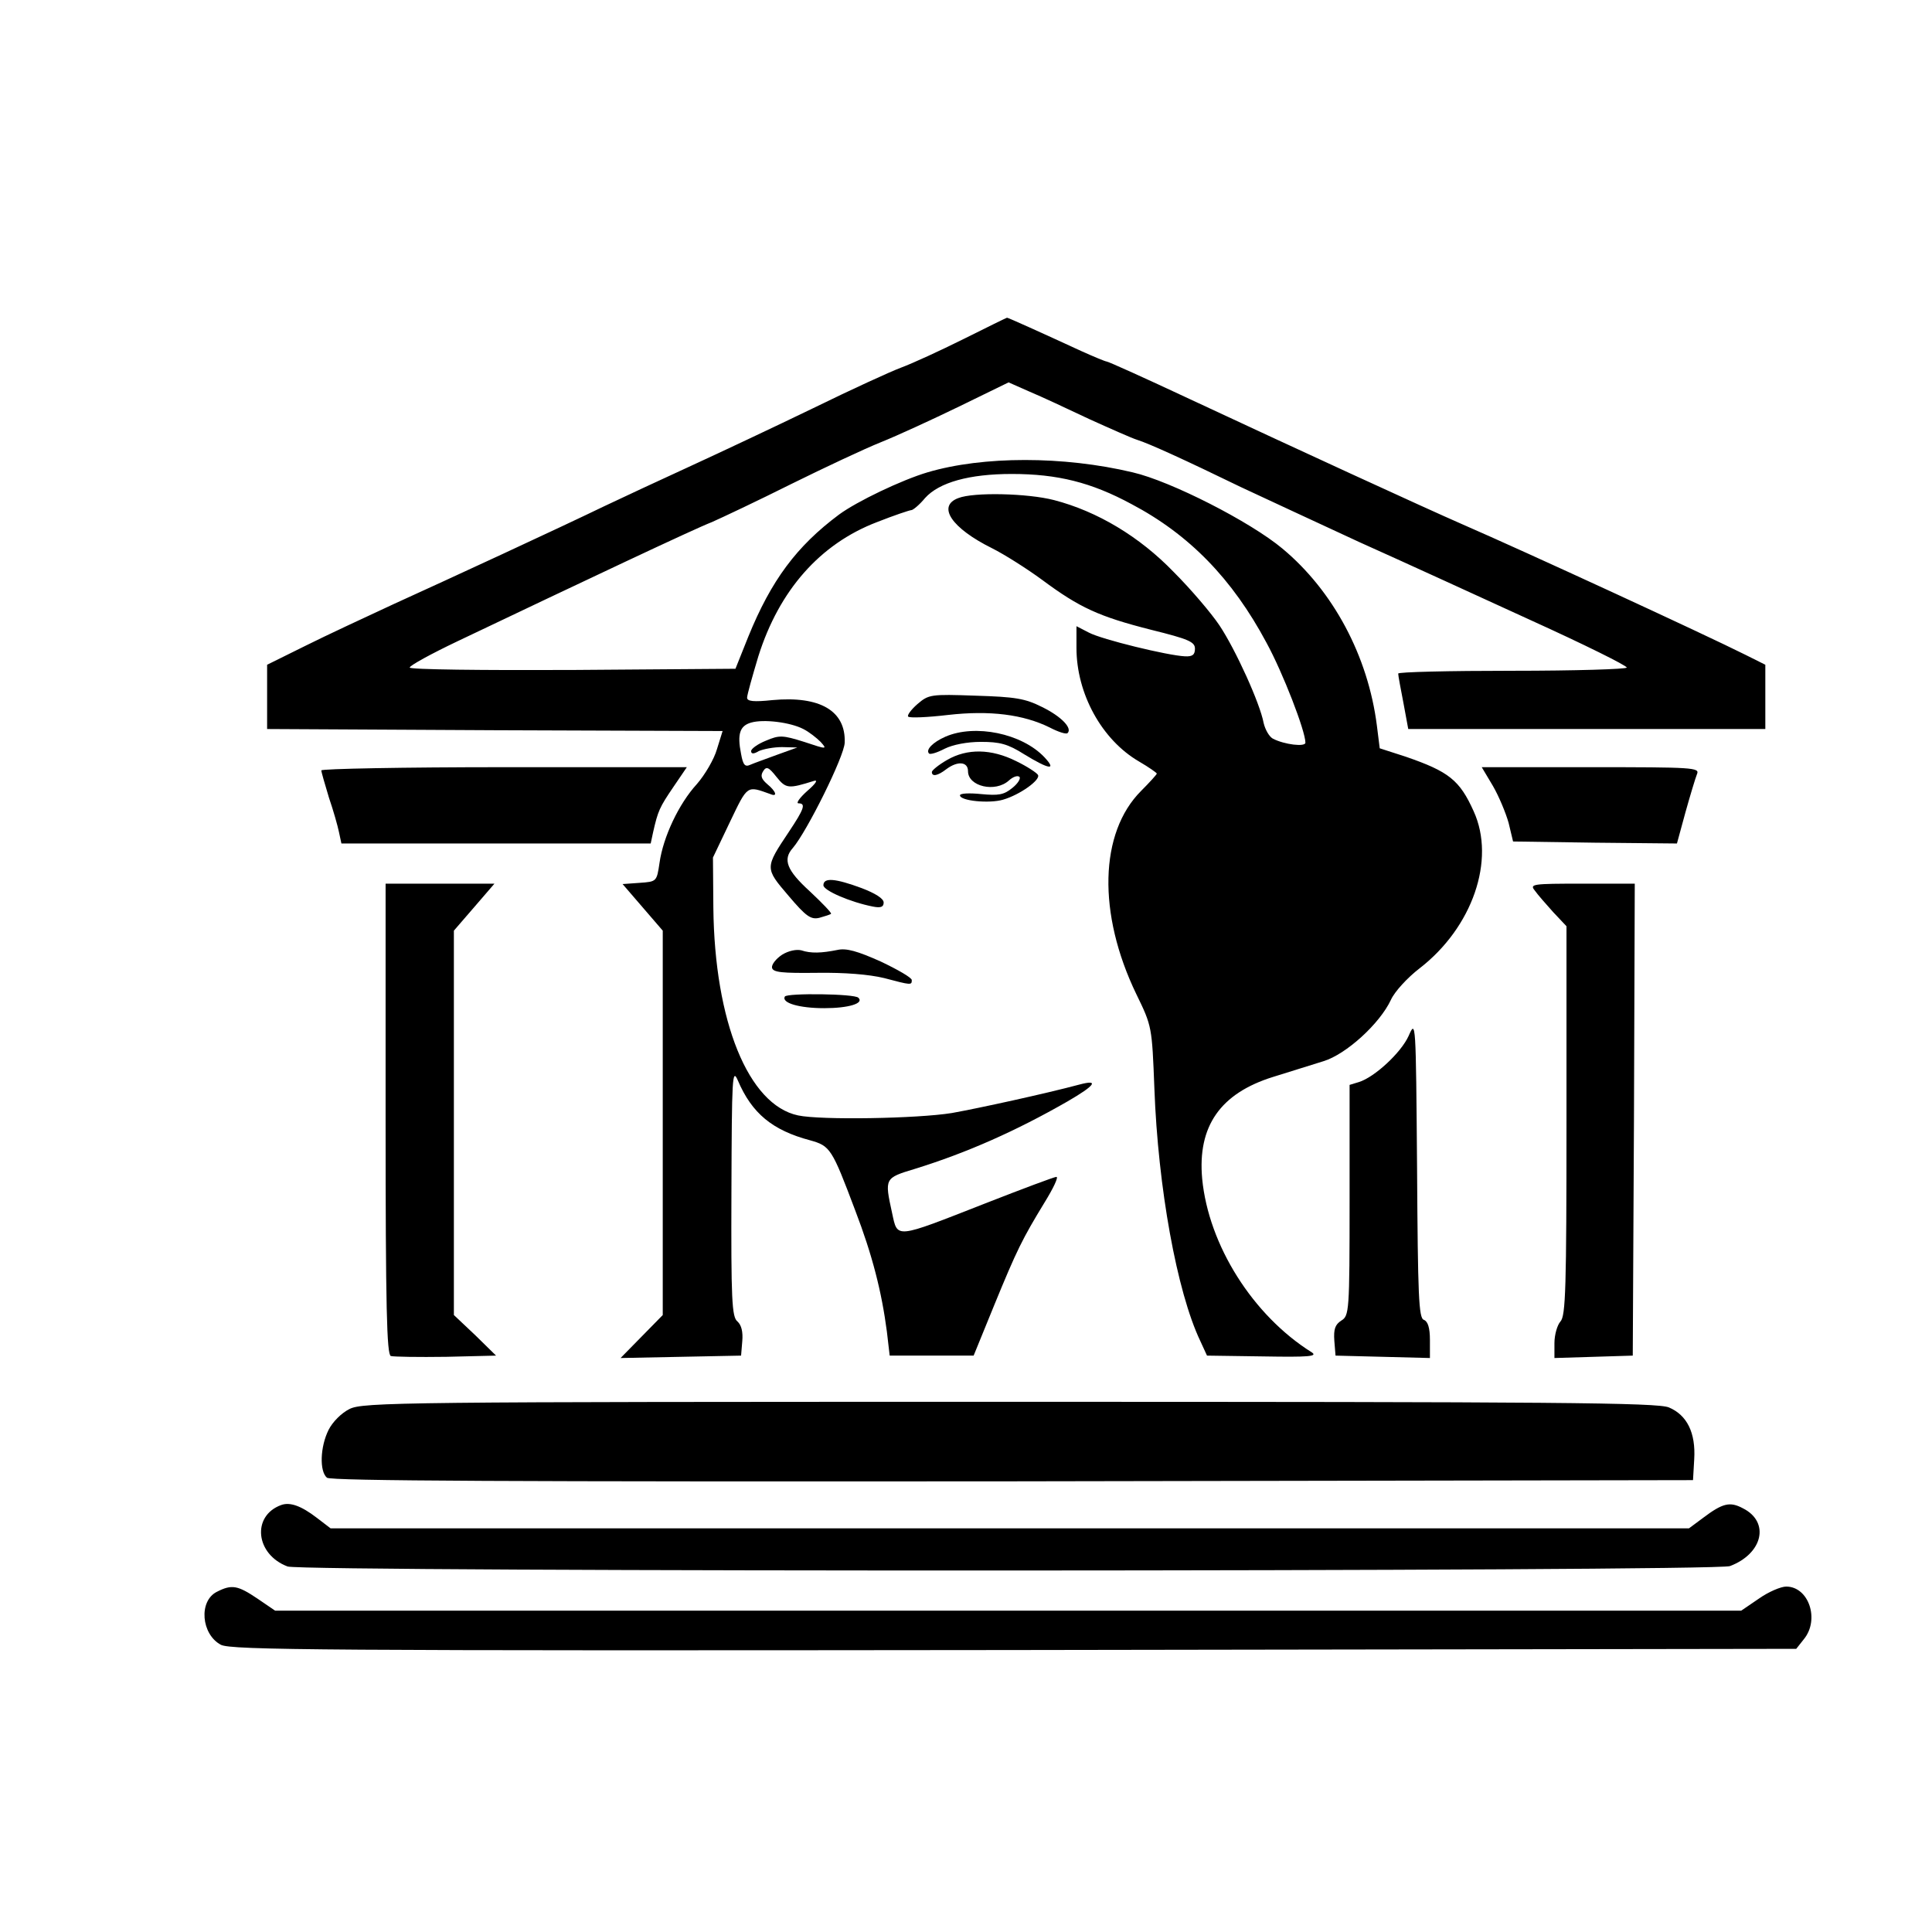 <?xml version="1.0" standalone="no"?>
<!DOCTYPE svg PUBLIC "-//W3C//DTD SVG 20010904//EN"
 "http://www.w3.org/TR/2001/REC-SVG-20010904/DTD/svg10.dtd">
<svg version="1.0" xmlns="http://www.w3.org/2000/svg"
 width="481pt" height="481pt" viewBox="0 0 481 481"
 preserveAspectRatio="xMidYMid meet">

<g transform="translate(0,481) scale(0.1,-0.1)"
fill="#000000" stroke="none">
<path d="M2399 3966 c-58 -29 -128 -61 -155 -71 -27 -10 -125 -55 -219 -101
-93 -45 -231 -110 -305 -144 -74 -34 -171 -79 -215 -100 -118 -57 -382 -179
-525 -244 -69 -32 -168 -78 -220 -104 l-95 -47 0 -80 0 -80 567 -3 567 -2 -14
-45 c-7 -25 -30 -64 -50 -87 -45 -49 -84 -132 -93 -196 -7 -47 -7 -47 -50 -50
l-42 -3 50 -58 50 -58 0 -478 0 -479 -52 -53 -53 -54 150 3 150 3 3 36 c2 23
-2 40 -12 49 -14 11 -16 54 -15 324 1 286 2 308 16 276 35 -82 86 -124 180
-149 50 -14 54 -20 112 -174 43 -112 66 -203 79 -302 l7 -60 105 0 104 0 51
125 c57 139 70 165 126 257 21 34 35 63 29 63 -5 0 -85 -30 -177 -66 -227 -89
-218 -88 -232 -24 -19 87 -19 87 57 110 129 40 251 94 380 168 69 40 79 55 30
42 -86 -23 -251 -59 -318 -71 -86 -14 -327 -18 -383 -6 -124 26 -208 234 -211
517 l-1 125 42 88 c45 94 42 91 101 70 19 -8 14 7 -8 25 -15 13 -17 21 -10 32
8 13 14 10 33 -14 24 -30 30 -30 94 -10 10 3 4 -7 -17 -25 -19 -17 -29 -31
-22 -31 19 0 14 -14 -24 -71 -60 -90 -60 -90 -1 -159 44 -52 56 -60 77 -55 14
4 27 8 29 10 2 2 -22 27 -53 56 -57 52 -68 79 -42 108 35 41 128 228 129 262
3 79 -61 117 -180 106 -47 -5 -63 -3 -63 6 0 7 13 53 28 103 52 165 154 280
295 334 43 17 82 30 86 30 4 0 20 13 34 30 35 39 110 60 216 60 114 0 198 -21
298 -75 144 -76 251 -186 336 -345 41 -75 97 -220 97 -249 0 -11 -52 -5 -81
10 -9 5 -19 22 -23 39 -9 49 -70 183 -110 243 -20 30 -71 90 -114 133 -85 88
-190 151 -298 179 -66 17 -200 20 -238 5 -54 -20 -17 -75 84 -125 30 -15 87
-51 125 -79 93 -69 141 -91 271 -124 93 -23 109 -30 109 -47 0 -15 -6 -20 -25
-19 -43 2 -207 42 -239 59 l-31 16 0 -54 c0 -114 63 -229 156 -283 24 -14 44
-28 44 -30 0 -2 -17 -21 -39 -43 -104 -104 -109 -305 -12 -506 39 -80 39 -81
45 -235 9 -246 56 -506 114 -628 l17 -37 140 -2 c113 -2 136 0 121 10 -147 92
-257 267 -273 432 -12 131 45 213 177 254 41 13 97 30 125 39 56 17 140 93
168 153 9 20 41 55 71 78 132 102 190 270 135 391 -35 78 -62 99 -169 136
l-65 21 -7 56 c-22 174 -109 336 -235 441 -80 67 -278 168 -373 190 -172 41
-373 41 -511 0 -64 -19 -175 -72 -220 -105 -106 -79 -169 -164 -226 -304 l-32
-80 -406 -3 c-223 -1 -405 1 -405 6 0 5 53 34 118 65 317 151 592 281 634 297
25 11 114 53 198 95 83 41 183 88 223 104 40 16 127 56 195 89 l123 60 52 -23
c29 -12 95 -43 148 -68 53 -24 107 -48 120 -52 29 -9 117 -49 259 -118 58 -27
191 -89 295 -137 105 -47 297 -135 428 -195 130 -59 237 -112 237 -117 0 -4
-128 -8 -285 -8 -157 0 -285 -3 -284 -7 0 -5 6 -37 13 -73 l12 -65 445 0 444
0 0 80 0 80 -50 25 c-104 52 -544 255 -705 325 -96 42 -418 190 -677 311 -111
52 -204 94 -208 94 -3 0 -32 12 -63 26 -102 47 -184 84 -185 83 -1 0 -50 -24
-108 -53z m-399 -971 c14 -7 33 -22 43 -32 17 -19 16 -19 -41 0 -54 17 -62 17
-95 3 -20 -8 -37 -20 -37 -26 0 -7 6 -8 19 0 11 5 37 10 58 10 l38 -1 -50 -18
c-27 -10 -58 -21 -67 -25 -13 -6 -18 -1 -23 27 -10 50 -3 70 25 78 31 9 97 1
130 -16z"/>
<path d="M2284 3057 c-16 -14 -26 -28 -23 -31 3 -4 48 -2 99 4 105 12 188 1
253 -31 21 -11 42 -18 45 -14 12 12 -15 41 -64 65 -42 21 -66 25 -165 28 -112
4 -117 3 -145 -21z"/>
<path d="M2354 2976 c-32 -14 -50 -33 -41 -42 3 -3 20 2 39 12 20 10 56 17 90
17 47 0 67 -5 108 -31 62 -38 82 -41 50 -7 -56 59 -172 83 -246 51z"/>
<path d="M2358 2918 c-21 -12 -38 -26 -38 -30 0 -12 14 -10 36 7 28 21 54 19
54 -5 0 -38 68 -54 102 -23 10 9 21 13 26 9 4 -4 -4 -17 -18 -28 -21 -17 -34
-19 -77 -15 -29 3 -53 2 -53 -3 0 -14 73 -21 107 -11 42 12 95 50 87 62 -3 5
-27 21 -54 34 -62 31 -122 32 -172 3z"/>
<path d="M800 2892 c0 -4 9 -35 19 -68 11 -32 22 -71 25 -86 l6 -28 385 0 385
0 6 28 c12 53 16 62 50 112 l34 50 -455 0 c-250 0 -455 -4 -455 -8z"/>
<path d="M3717 2853 c15 -26 32 -67 39 -92 l11 -46 204 -3 204 -2 21 77 c12
43 25 86 29 96 7 16 -10 17 -264 17 l-272 0 28 -47z"/>
<path d="M2050 2606 c0 -13 67 -42 123 -53 20 -4 27 -1 27 10 0 10 -21 23 -55
36 -65 24 -95 27 -95 7z"/>
<path d="M960 2025 c0 -473 3 -587 13 -591 7 -2 69 -3 138 -2 l124 3 -52 51
-53 50 0 479 0 478 51 59 50 58 -135 0 -136 0 0 -585z"/>
<path d="M3821 2593 c7 -10 28 -34 46 -54 l33 -35 0 -484 c0 -417 -2 -486 -15
-500 -8 -9 -15 -33 -15 -54 l0 -37 98 3 97 3 3 588 2 587 -131 0 c-124 0 -131
-1 -118 -17z"/>
<path d="M1947 2433 c-15 -10 -26 -24 -25 -32 2 -12 25 -14 112 -13 69 1 130
-4 167 -13 68 -18 69 -18 69 -5 0 6 -35 26 -77 46 -58 26 -86 34 -108 29 -40
-8 -66 -9 -90 -1 -12 3 -32 -1 -48 -11z"/>
<path d="M1954 2329 c-9 -16 36 -29 98 -29 61 0 100 12 85 26 -9 10 -177 12
-183 3z"/>
<path d="M3507 2231 c-19 -42 -85 -103 -124 -115 l-23 -7 0 -287 c0 -279 -1
-288 -21 -300 -15 -10 -19 -21 -17 -50 l3 -37 118 -3 117 -3 0 45 c0 30 -5 46
-15 50 -13 4 -15 59 -17 377 -3 369 -3 371 -21 330z"/>
<path d="M870 1302 c-20 -10 -42 -32 -52 -52 -21 -42 -23 -103 -4 -119 10 -8
463 -10 1707 -9 l1694 3 3 52 c4 66 -18 110 -63 129 -29 12 -275 14 -1642 14
-1511 0 -1610 -1 -1643 -18z"/>
<path d="M700 1063 c-74 -27 -64 -123 16 -153 37 -14 3554 -13 3591 1 82 31
100 110 32 144 -32 17 -50 13 -99 -24 l-35 -26 -1691 0 -1691 0 -34 26 c-39
30 -67 40 -89 32z"/>
<path d="M540 847 c-46 -23 -39 -106 10 -132 26 -13 247 -15 1976 -13 l1946 3
19 24 c40 49 12 131 -44 131 -13 0 -44 -13 -68 -30 l-44 -30 -1825 0 -1825 0
-44 30 c-49 33 -64 36 -101 17z"/>
</g>
</svg>
